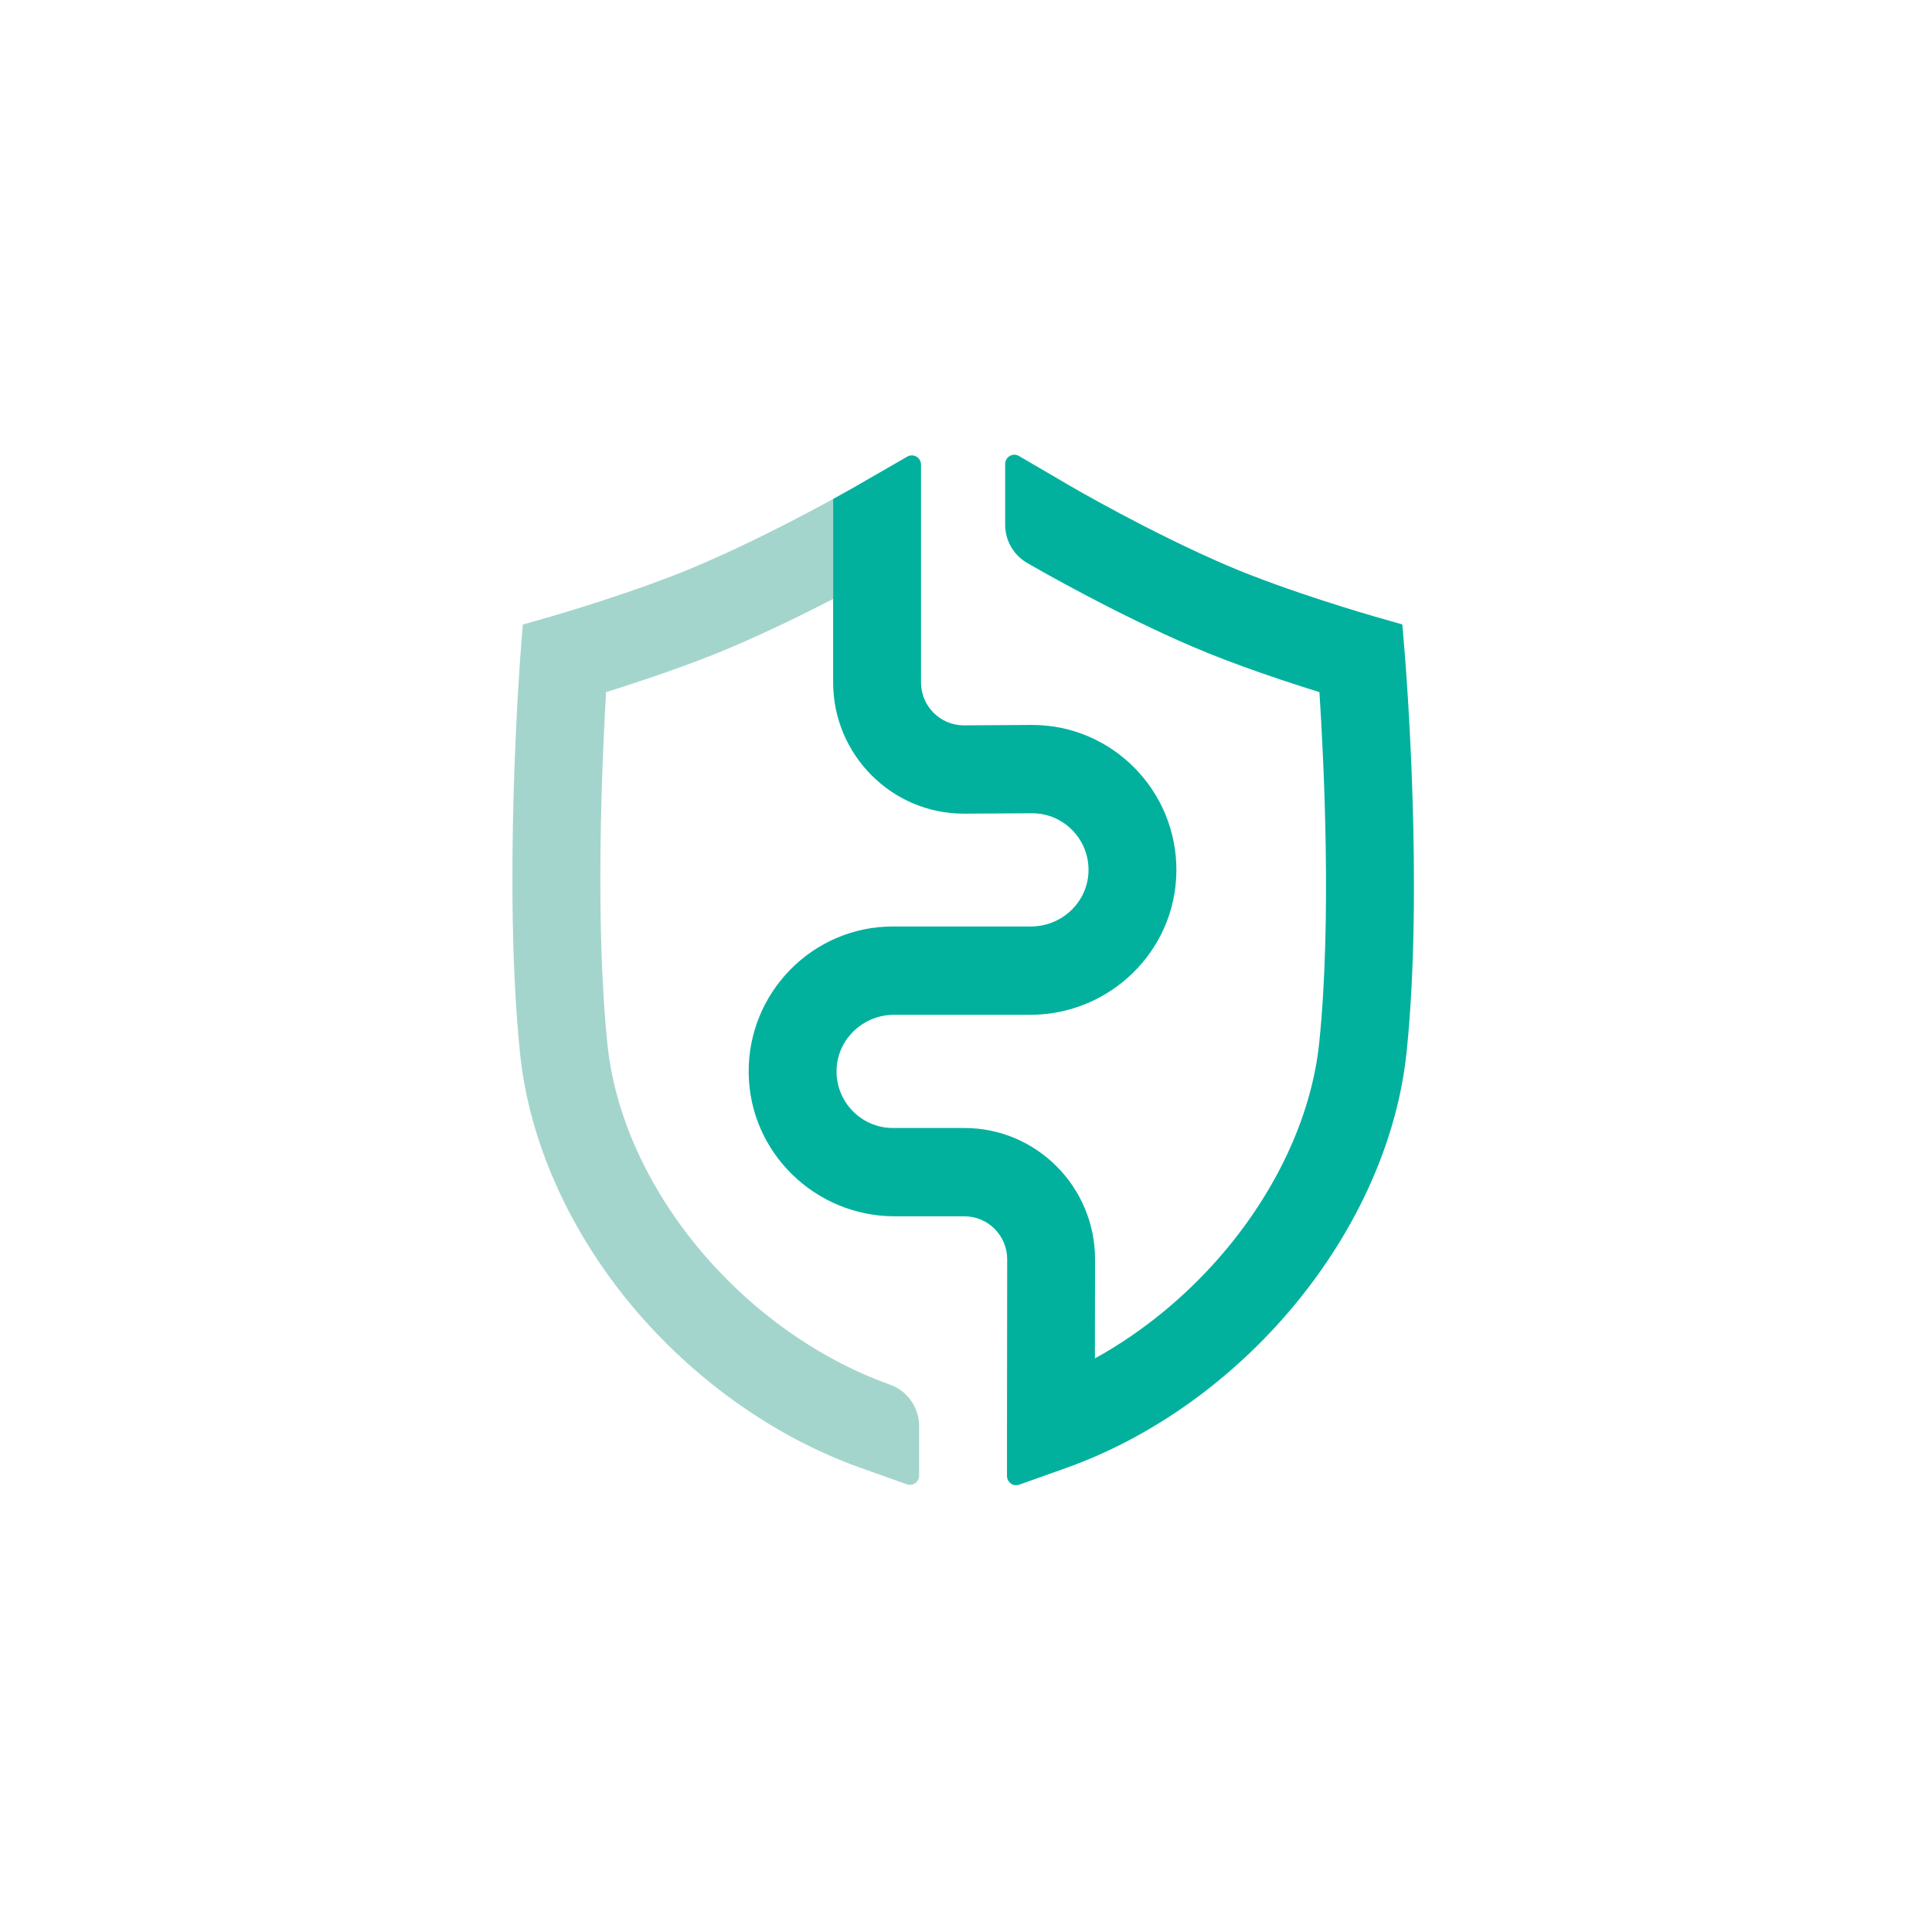 <?xml version="1.0" encoding="UTF-8" standalone="no"?>
<!DOCTYPE svg PUBLIC "-//W3C//DTD SVG 1.1//EN" "http://www.w3.org/Graphics/SVG/1.1/DTD/svg11.dtd">
<svg width="100%" height="100%" viewBox="0 0 288 288" version="1.1" xmlns="http://www.w3.org/2000/svg" xmlns:xlink="http://www.w3.org/1999/xlink" xml:space="preserve" xmlns:serif="http://www.serif.com/" style="fill-rule:evenodd;clip-rule:evenodd;stroke-linejoin:round;stroke-miterlimit:2;">
    <g id="AirGap-Wallet-288x288-C-192" serif:id="AirGap Wallet 288x288 C-192" transform="matrix(0.322,0,0,0.382,-67.686,-915.023)">
        <rect x="209.982" y="2396.88" width="893.46" height="754.409" style="fill:none;"/>
        <g transform="matrix(3.236,0,0,2.75,194.438,2445.35)">
            <ellipse cx="142.853" cy="119.519" rx="92.033" ry="91.429" style="fill:none;"/>
        </g>
        <g transform="matrix(0.432,0,0,0.366,-6.459,3439.88)">
            <g transform="matrix(4.167,0,0,4.167,1453.96,-2212.87)">
                <path d="M0,200.331C-18.183,193.83 -35.481,181.562 -48.735,165.76C-62.099,149.829 -70.479,131.273 -72.333,113.51C-75.608,82.124 -73.703,40.285 -72.695,23.246C-64.565,20.727 -51.414,16.42 -40.342,11.721C-31.036,7.77 -21.81,3.265 -14.304,-0.593L-14.304,-26.163C-21.77,-22.1 -35.541,-14.867 -49.173,-9.08C-64.939,-2.387 -86.346,3.753 -86.559,3.814L-94.124,5.973L-94.724,13.817C-94.909,16.241 -99.212,73.657 -94.808,115.856C-92.492,138.054 -82.278,160.935 -66.048,180.283C-50.172,199.209 -29.297,213.929 -7.266,221.731L4.653,225.95C6.191,226.494 7.804,225.354 7.804,223.723L7.804,211.078C7.804,206.057 4.53,201.802 0,200.331" style="fill:rgb(164,213,205);fill-rule:nonzero;"/>
            </g>
            <g transform="matrix(4.167,0,0,4.167,1394.36,-1513.86)">
                <path d="M0,-146.988C0,-128.465 15.069,-113.396 33.592,-113.396L51.224,-113.499C59.345,-113.482 65.919,-106.747 65.67,-98.566C65.431,-90.693 58.763,-84.532 50.886,-84.532L15.357,-84.532C-5.211,-84.532 -21.922,-67.699 -21.722,-47.086C-21.524,-26.672 -4.585,-10.371 15.83,-10.371L33.764,-10.371C39.826,-10.371 44.759,-5.438 44.759,0.609C44.759,0.609 44.71,36.051 44.71,43.423L44.71,56.067C44.71,57.698 46.323,58.839 47.86,58.294L59.78,54.073C105.861,37.754 142.743,-7.02 147.477,-52.389C151.884,-94.626 147.23,-151.617 147.03,-154.022L146.381,-161.81L138.865,-163.951C138.648,-164.013 117.027,-170.198 101.349,-176.887C81.495,-185.358 61.417,-196.989 61.217,-197.104L47.789,-204.911C46.215,-205.827 44.24,-204.691 44.24,-202.869L44.24,-187.327C44.24,-183.005 46.667,-179.251 50.233,-177.353C53.235,-175.623 72.6,-164.585 92.482,-156.102C103.563,-151.374 116.871,-147.026 125.058,-144.496C126.161,-127.598 128.276,-86.114 125.001,-54.735C123.144,-36.931 114.728,-18.262 101.306,-2.166C91.664,9.396 79.937,19.064 67.323,25.983C67.338,13.974 67.356,0.634 67.356,0.624C67.356,-17.899 52.286,-32.968 33.764,-32.968L15.357,-32.968C7.225,-32.968 0.637,-39.704 0.88,-47.89C1.114,-55.767 7.784,-61.935 15.665,-61.935L50.721,-61.935C71.135,-61.935 88.074,-78.236 88.272,-98.65C88.473,-119.263 71.762,-136.097 51.194,-136.097L33.563,-135.993C27.514,-136.009 22.597,-140.935 22.597,-146.988L22.597,-202.701C22.597,-204.516 20.635,-205.653 19.06,-204.75L5.678,-197.077C5.614,-197.04 3.498,-195.831 0,-193.927L0,-146.988Z" style="fill:rgb(1,177,158);fill-rule:nonzero;"/>
            </g>
        </g>
    </g>
</svg>
